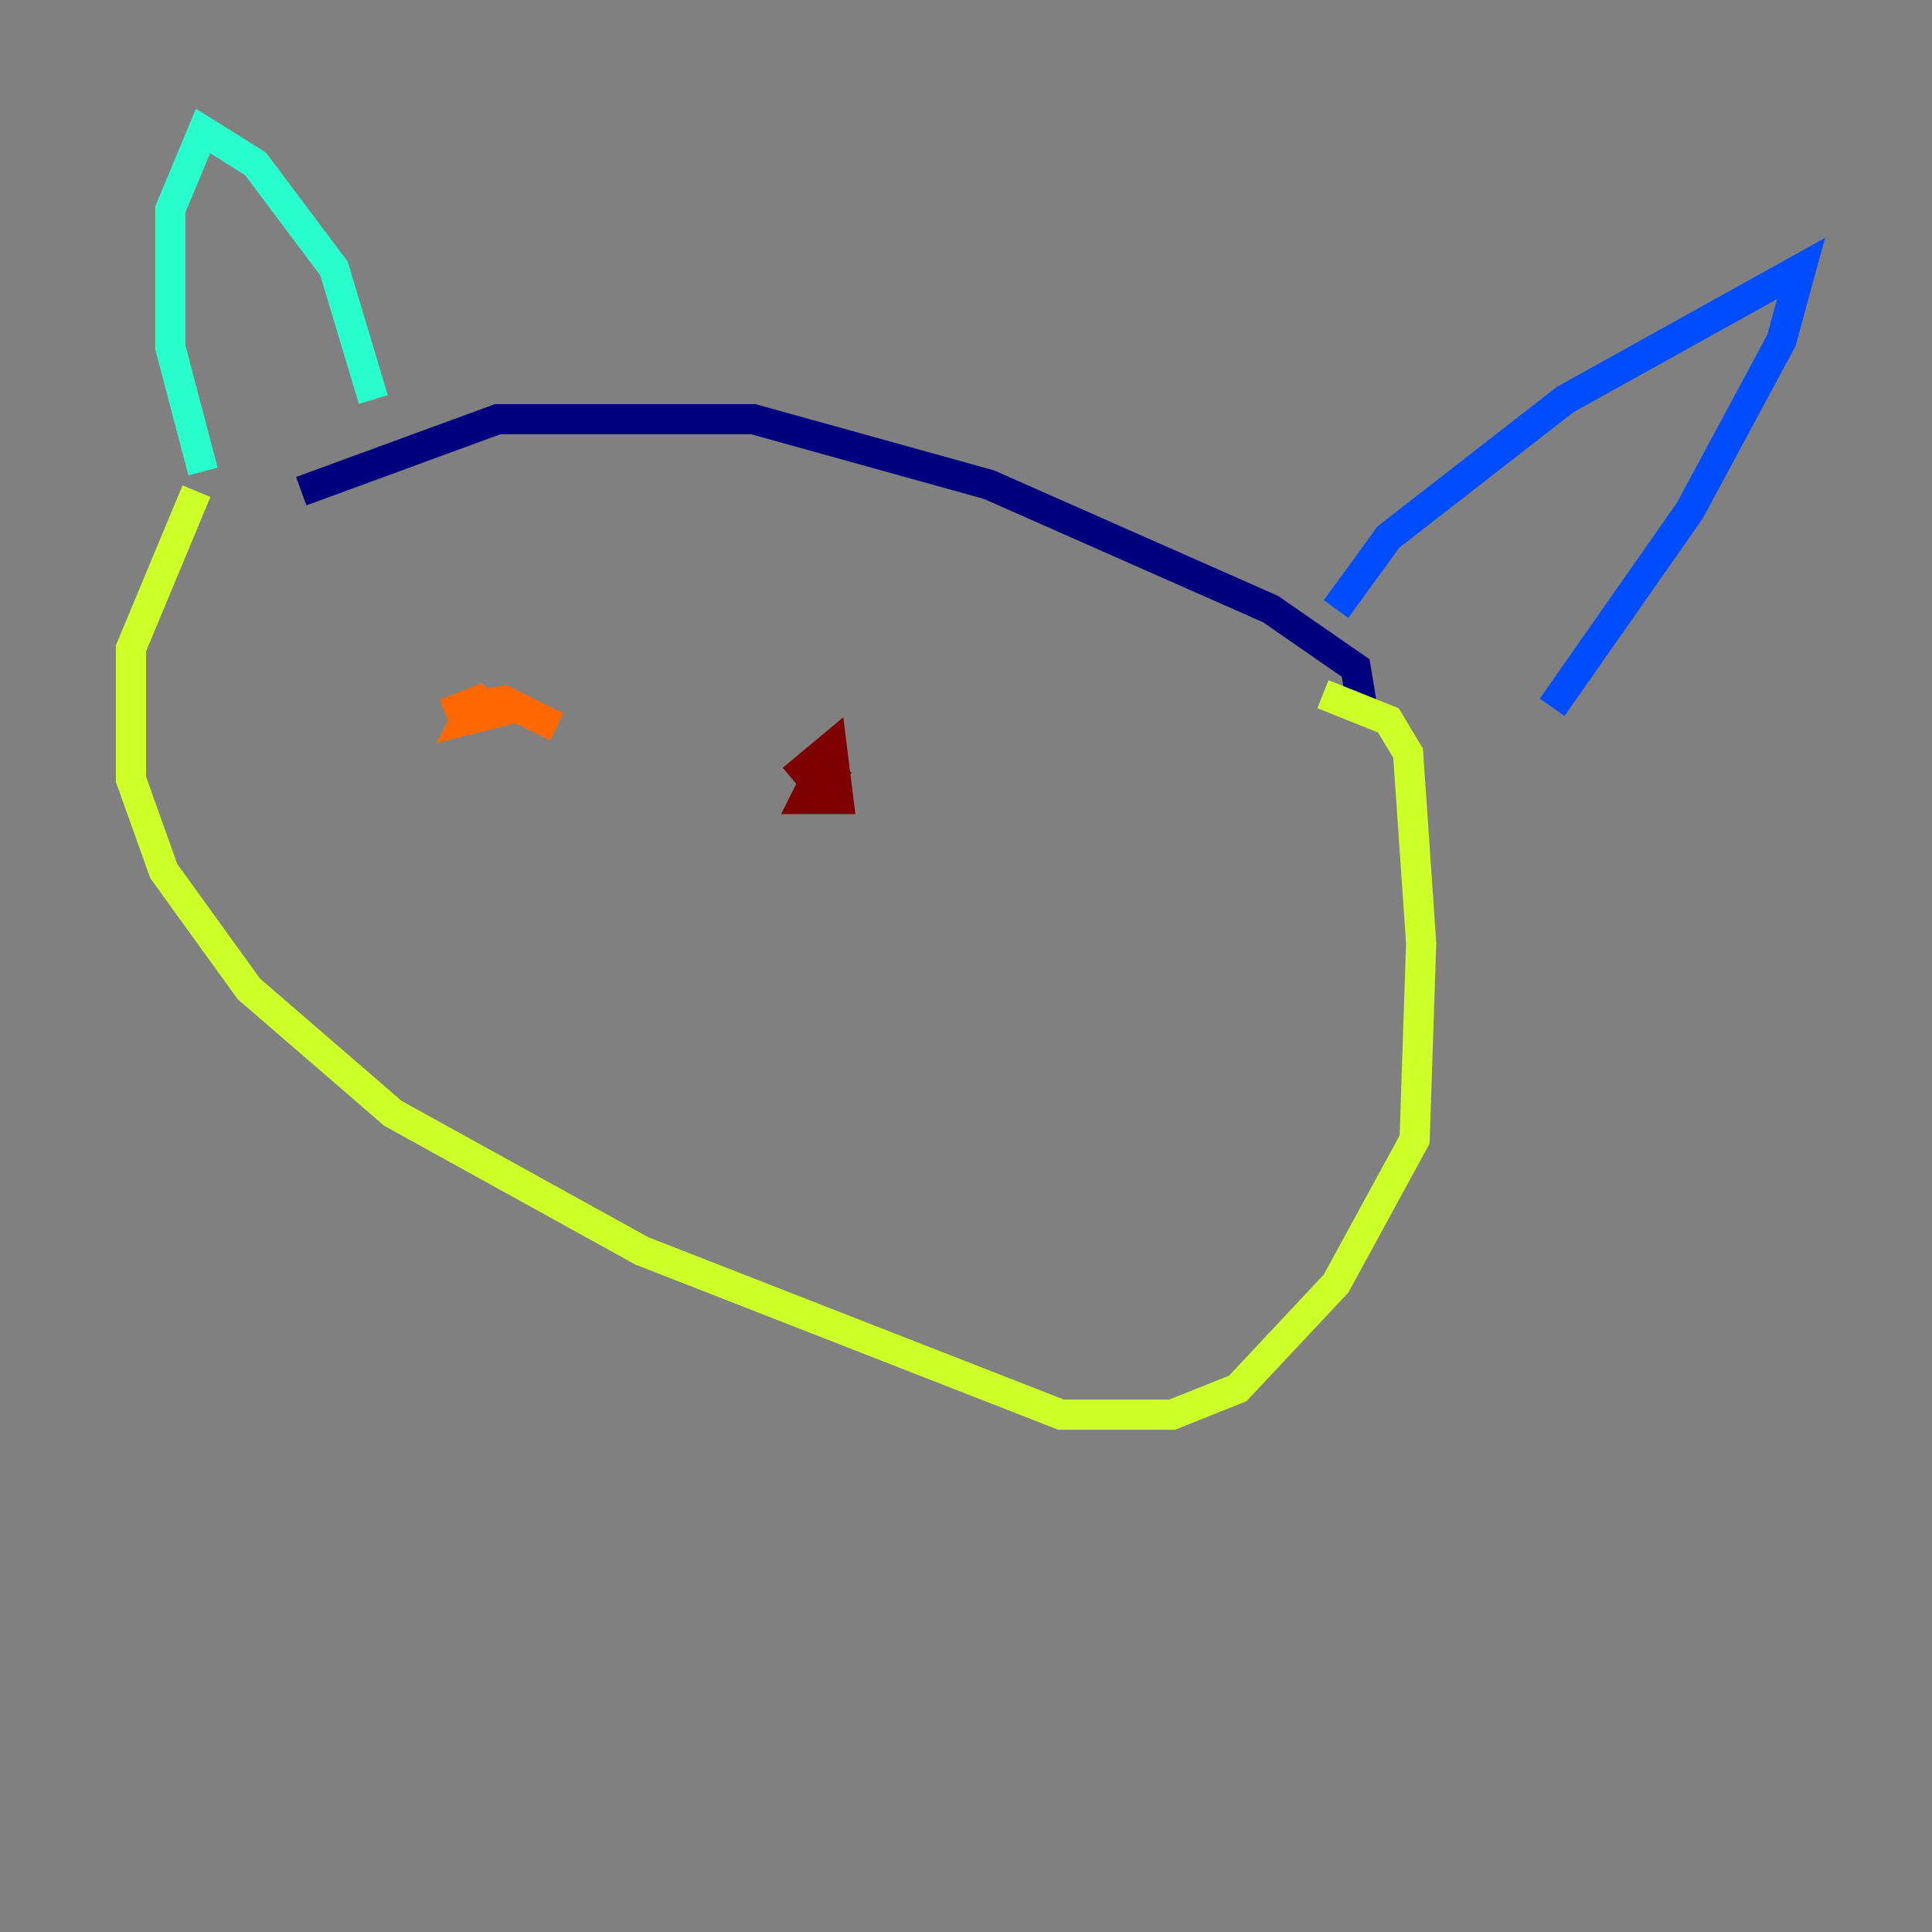 <?xml version="1.0" encoding="utf-8" ?>
<svg baseProfile="tiny" height="128" version="1.2" viewBox="0,0,128,128" width="128" xmlns="http://www.w3.org/2000/svg" xmlns:ev="http://www.w3.org/2001/xml-events" xmlns:xlink="http://www.w3.org/1999/xlink"><rect x="0" y="0" width="128" height="128" fill="#808080" stroke="none"/><defs /><polyline fill="none" points="19.959,32.542 32.976,27.77 49.898,27.77 65.519,32.108 84.176,40.352 89.817,44.258 90.251,46.861" stroke="#00007f" stroke-width="2" /><polyline fill="none" points="88.515,40.352 91.986,35.58 103.702,26.468 119.322,17.79 118.02,22.563 111.946,33.844 102.834,46.861" stroke="#004cff" stroke-width="2" /><polyline fill="none" points="24.732,26.468 22.129,17.79 16.922,10.848 13.451,8.678 11.281,13.885 11.281,22.997 13.451,31.241" stroke="#29ffcd" stroke-width="2" /><polyline fill="none" points="13.017,32.542 8.678,42.956 8.678,51.634 10.848,57.709 16.488,65.519 26.034,73.763 42.522,82.875 70.291,93.722 77.668,93.722 82.007,91.986 88.515,85.044 93.722,75.498 94.156,62.481 93.288,49.898 91.986,47.729 87.647,45.993" stroke="#cdff29" stroke-width="2" /><polyline fill="none" points="29.505,47.295 31.675,46.427 32.542,47.295 30.807,47.729 31.241,46.861 33.41,46.427 36.881,48.163" stroke="#ff6700" stroke-width="2" /><polyline fill="none" points="52.502,51.634 55.105,49.464 55.539,52.936 53.37,52.936 54.237,51.2 55.973,52.068" stroke="#7f0000" stroke-width="2" /></svg>